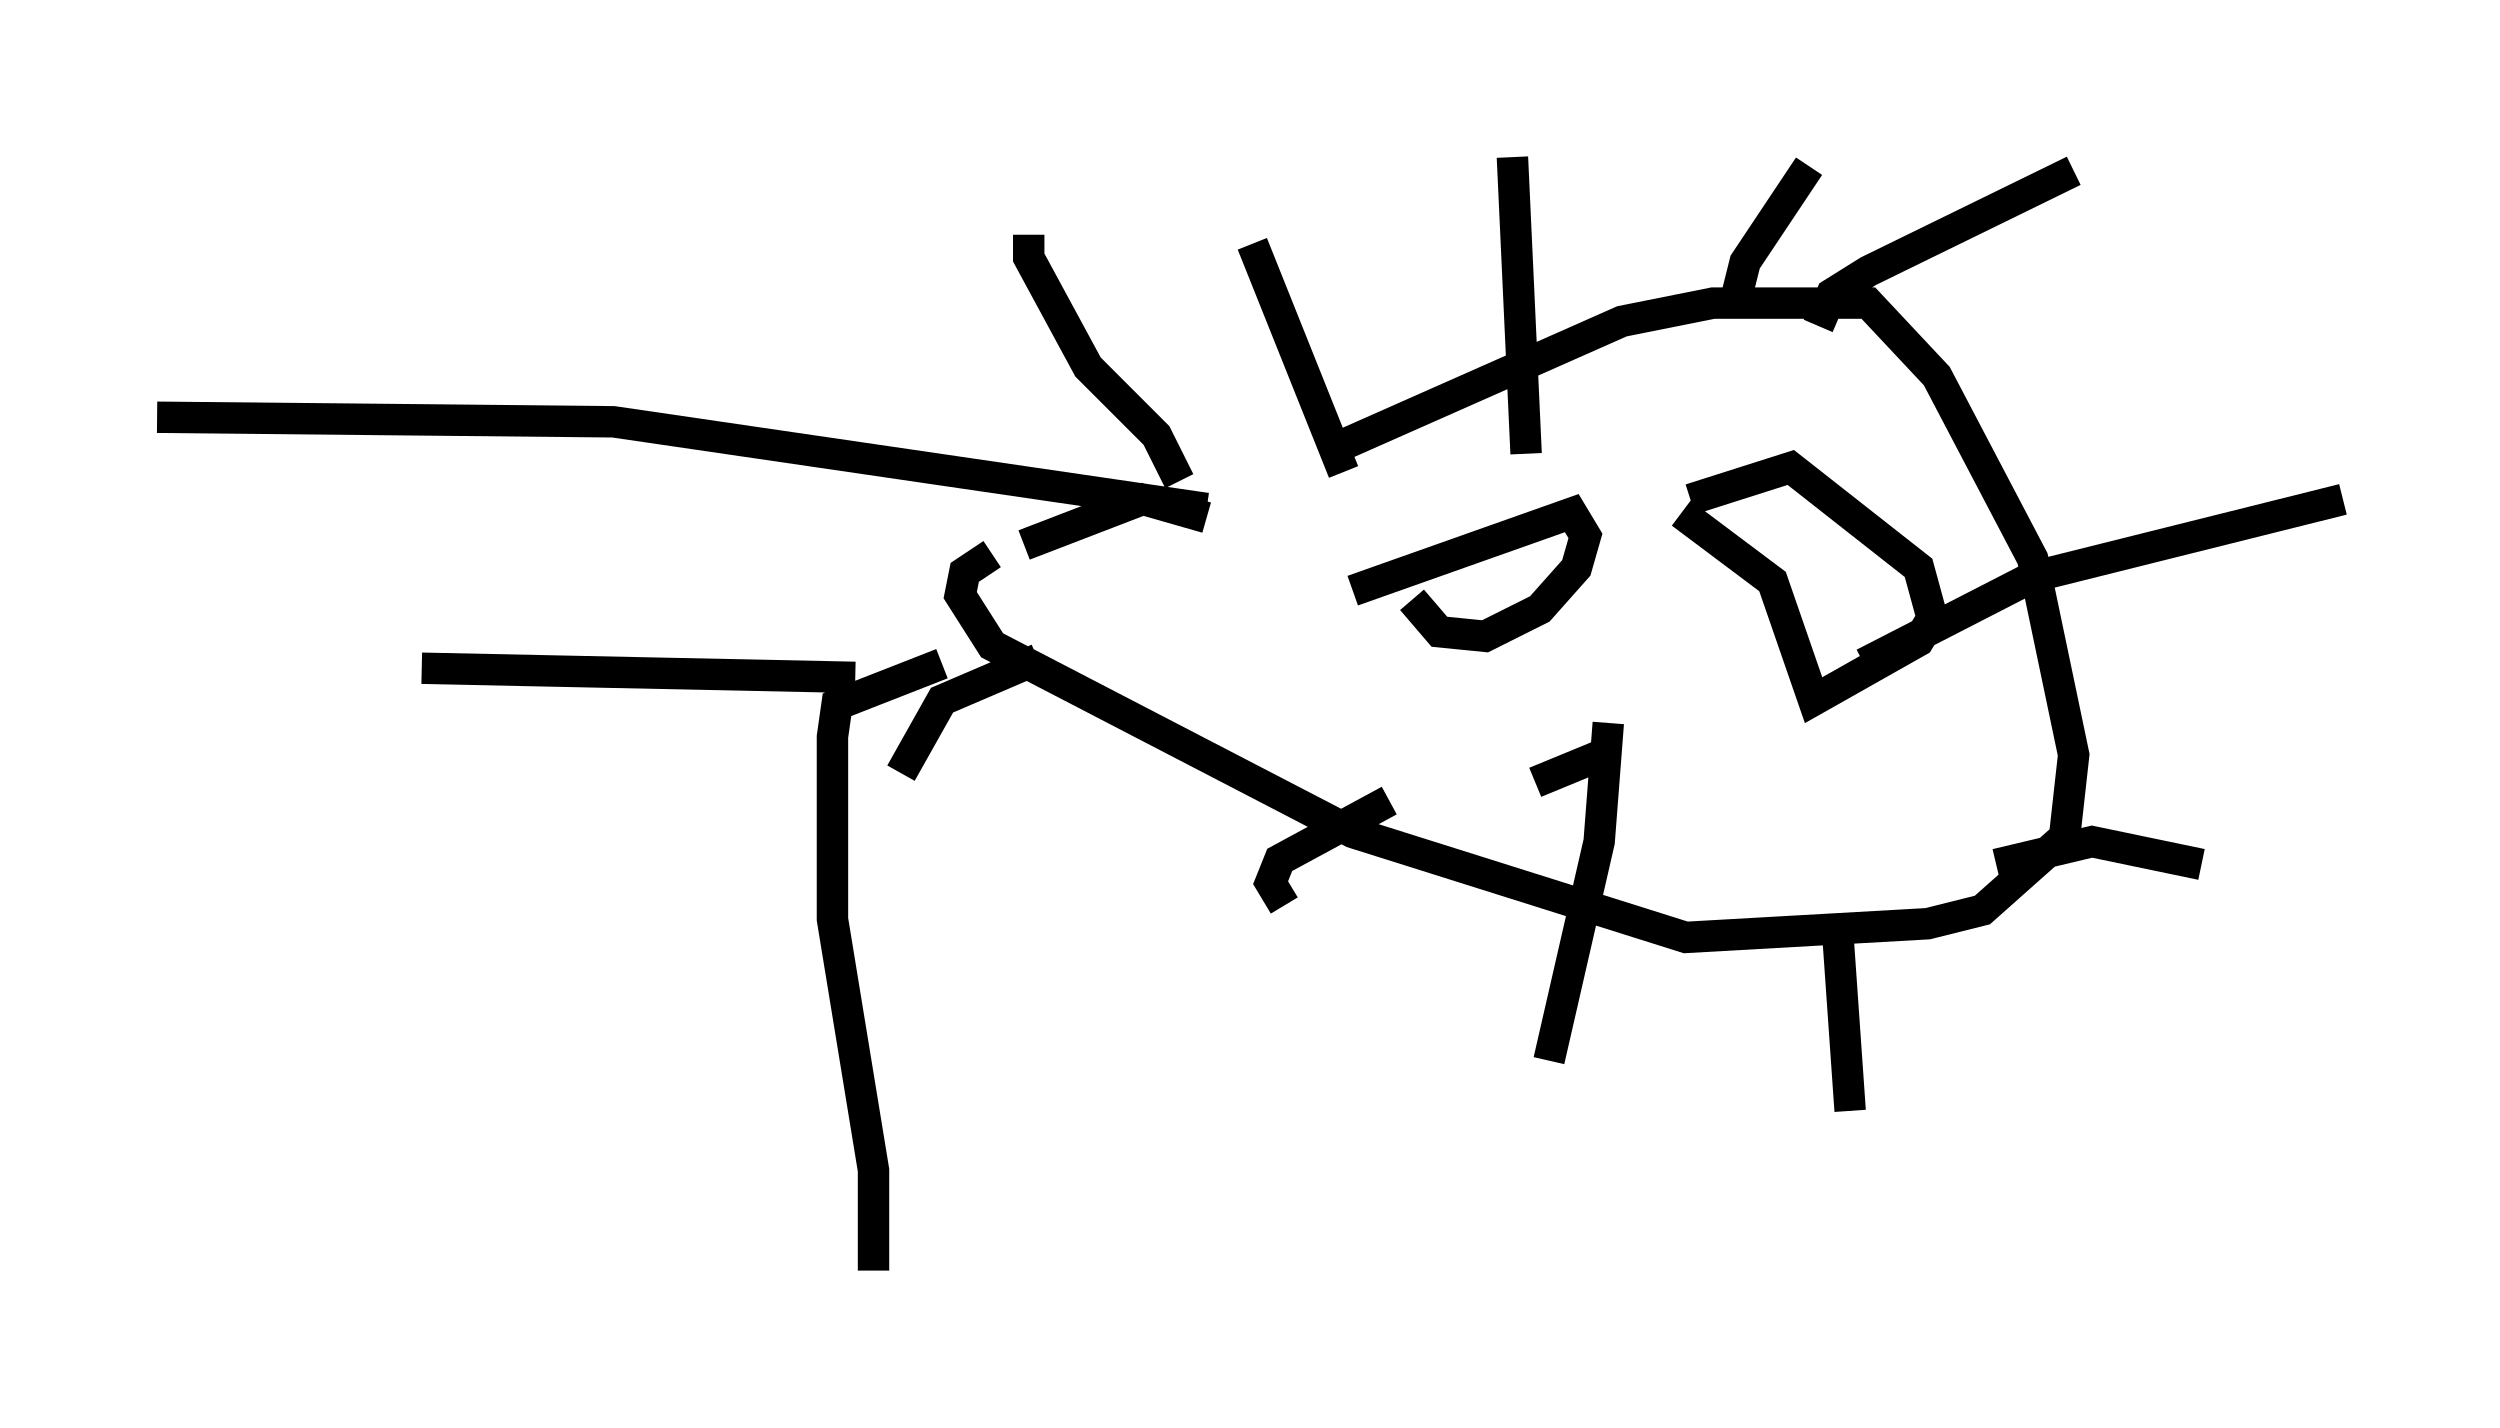<?xml version="1.0" encoding="utf-8" ?>
<svg baseProfile="full" height="45.441" version="1.1" width="79.575" xmlns="http://www.w3.org/2000/svg" xmlns:ev="http://www.w3.org/2001/xml-events" xmlns:xlink="http://www.w3.org/1999/xlink"><defs /><rect fill="white" height="45.441" width="79.575" x="0" y="0" /><path d="M38.117, 16.765 m4.648, -2.615 l8.86, -3.922 2.905, -0.581 l4.939, 0.0 2.179, 2.324 l3.05, 5.81 1.307, 6.246 l-0.291, 2.615 -2.615, 2.324 l-1.743, 0.436 -7.698, 0.436 l-10.603, -3.341 -11.475, -5.955 l-1.017, -1.598 0.145, -0.726 l0.872, -0.581 m4.067, -1.743 l0.436, 0.0 m-3.486, 1.453 l3.777, -1.453 2.034, 0.581 m1.453, -8.715 l2.905, 7.263 m5.374, -10.022 l0.436, 9.441 m9.006, -9.151 l-2.034, 3.05 -0.291, 1.162 m10.749, -4.067 l-6.536, 3.196 -1.162, 0.726 l-0.436, 1.017 m16.704, 5.52 l-9.877, 2.469 -5.374, 2.76 m10.749, 6.391 l-3.486, -0.726 -3.05, 0.726 m-4.648, 7.844 l-0.436, -6.246 m-9.151, 4.648 l1.598, -6.972 0.291, -3.777 m-10.313, 5.81 l-0.436, -0.726 0.291, -0.726 l3.486, -1.888 m-15.542, -0.872 l1.307, -2.324 3.05, -1.307 m-0.291, -13.508 l0.0, 0.726 1.888, 3.486 l2.179, 2.179 0.726, 1.453 m5.52, 3.486 l6.972, -2.469 0.436, 0.726 l-0.291, 1.017 -1.162, 1.307 l-1.743, 0.872 -1.453, -0.145 l-0.872, -1.017 m8.86, -3.196 l3.196, -1.017 4.067, 3.196 l0.436, 1.598 -0.436, 0.726 l-3.341, 1.888 -1.307, -3.777 l-2.905, -2.179 m-4.648, 8.57 l2.469, -1.017 m-12.927, -7.698 l-18.883, -2.76 -14.525, -0.145 m24.983, 7.844 l-3.341, 1.307 -0.145, 1.017 l0.0, 5.81 1.307, 7.989 l0.0, 3.196 m-0.581, -18.883 l-13.799, -0.291 " fill="none" stroke="black" stroke-width="1" /></svg>